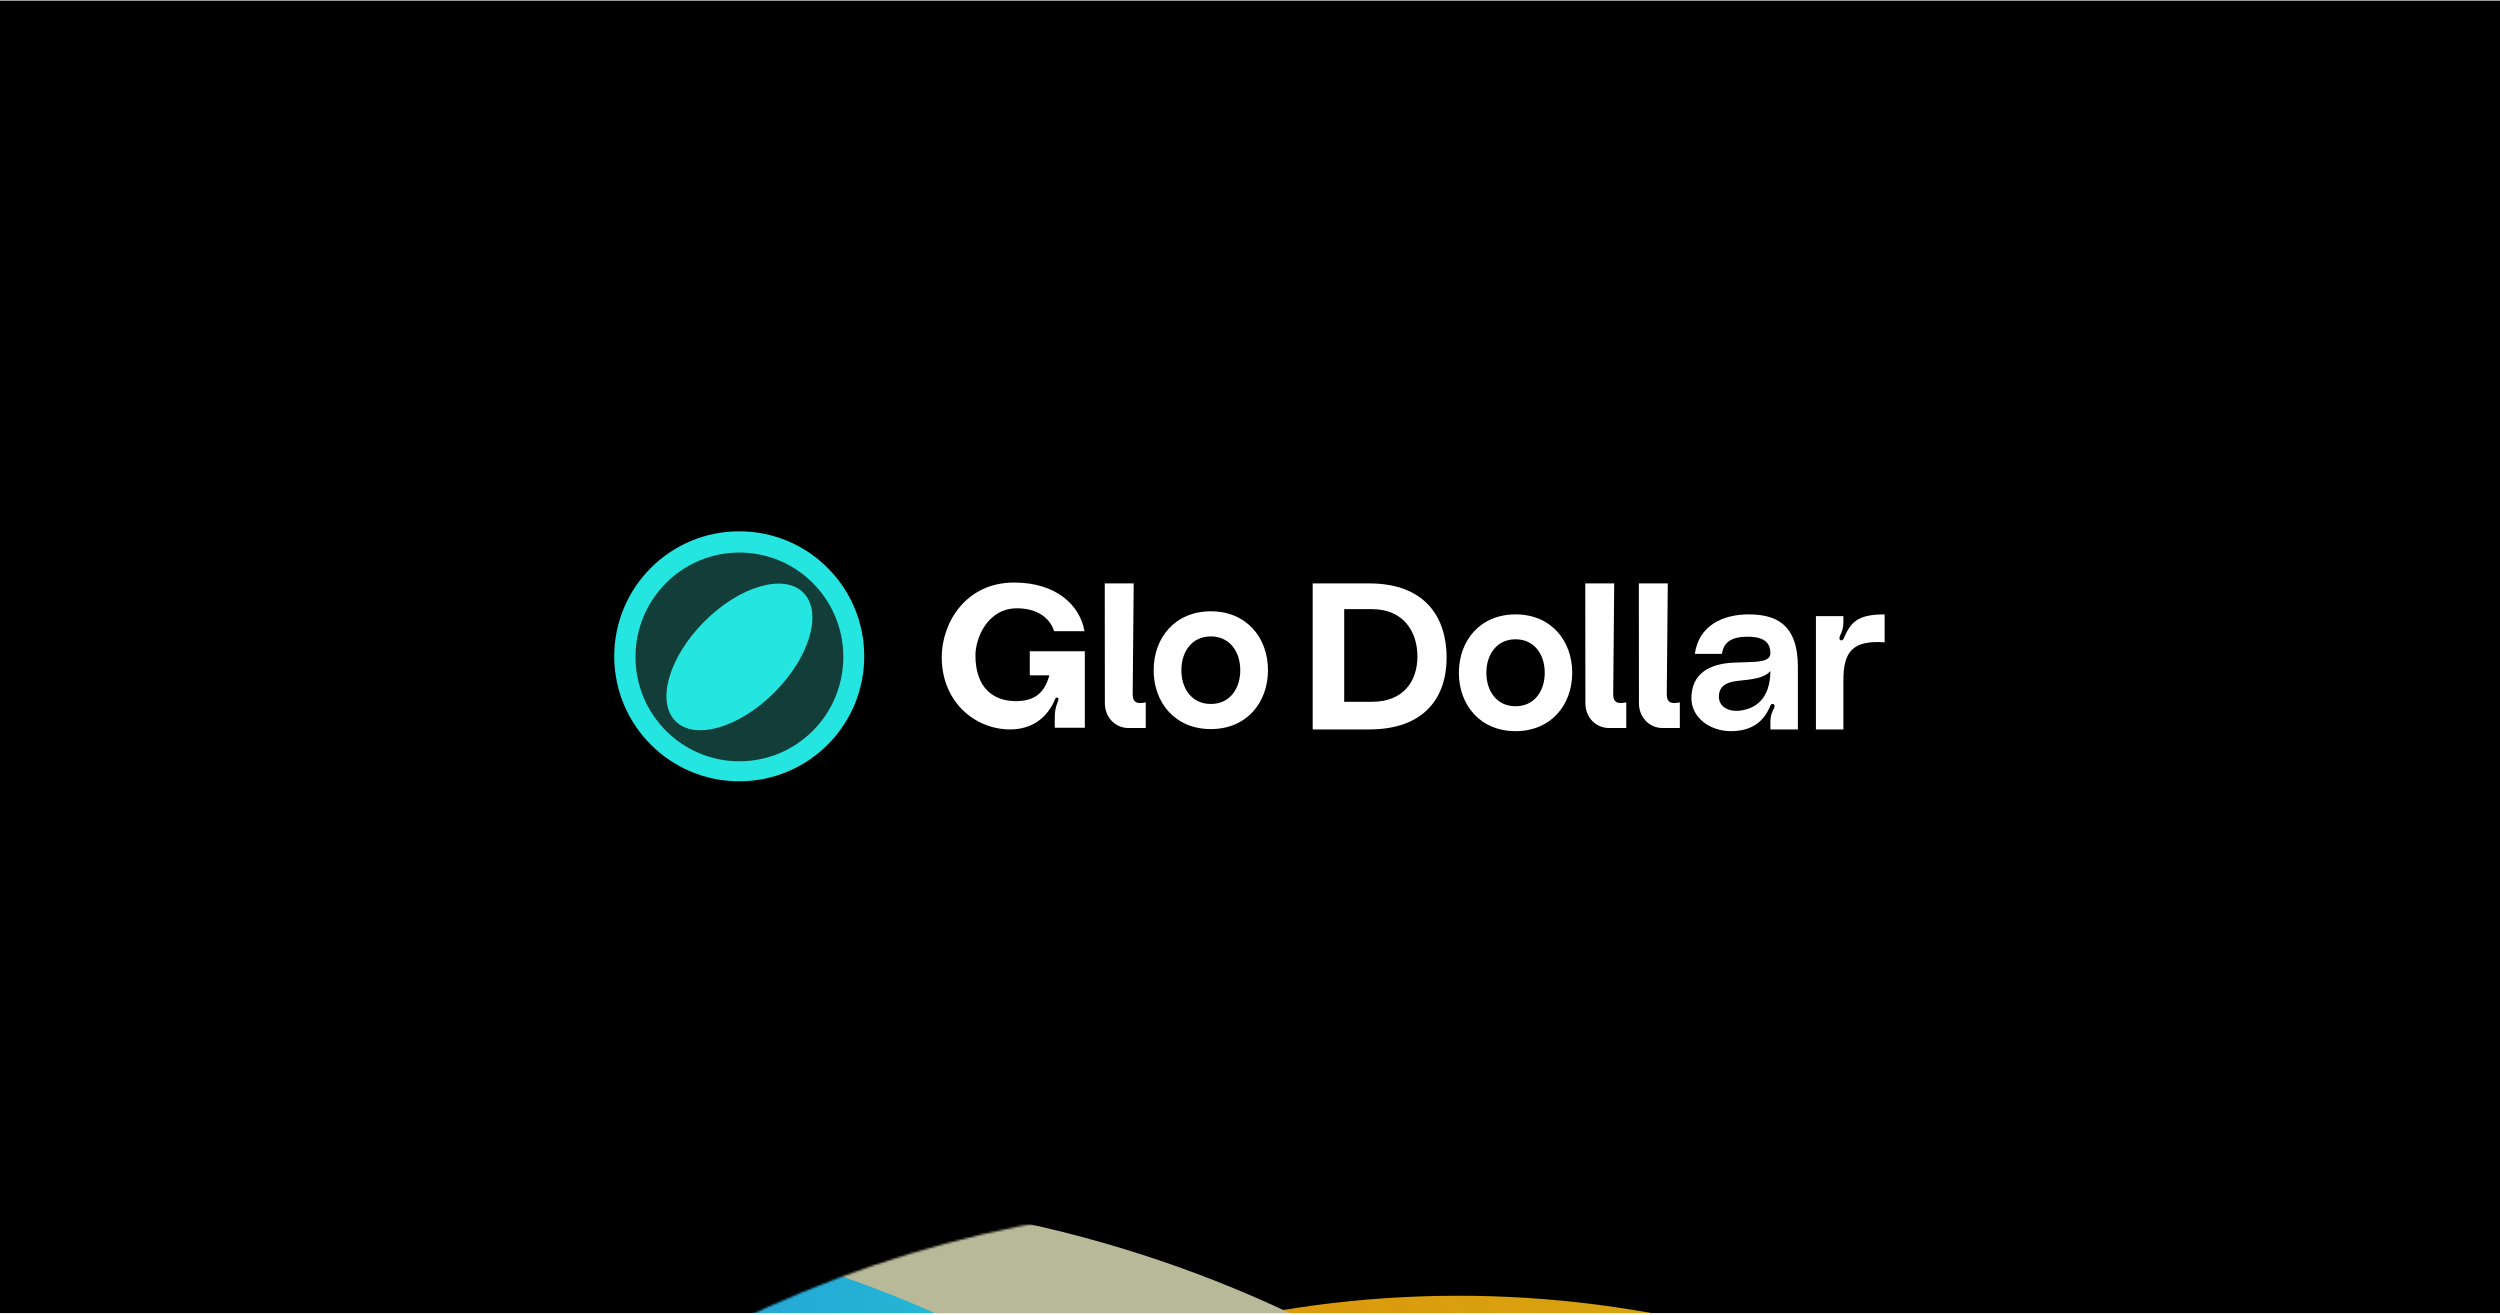 <svg width="1200" height="631" viewBox="0 0 1200 631" fill="none" xmlns="http://www.w3.org/2000/svg">
<g clip-path="url(#clip0_1930_1259)">
<rect width="1200" height="630" transform="translate(0 0.283)" fill="black"/>
<g filter="url(#filter0_f_1930_1259)">
<mask id="mask0_1930_1259" style="mask-type:alpha" maskUnits="userSpaceOnUse" x="37" y="577" width="1125" height="1125">
<circle cx="599.538" cy="1139.54" r="561.823" transform="rotate(45 599.538 1139.54)" fill="white"/>
</mask>
<g mask="url(#mask0_1930_1259)">
<g filter="url(#filter1_d_1930_1259)">
<circle cx="699.997" cy="1138.58" r="520.613" transform="rotate(45 699.997 1138.58)" fill="url(#paint0_linear_1930_1259)"/>
<ellipse cx="395.744" cy="1138.84" rx="581.344" ry="555.922" transform="rotate(45 395.744 1138.84)" fill="#B8B999"/>
<circle cx="220.086" cy="1139.5" r="561.823" transform="rotate(45 220.086 1139.5)" fill="url(#paint1_linear_1930_1259)"/>
</g>
</g>
</g>
<path d="M414.839 315.023C414.839 281.886 387.976 255.023 354.839 255.023C321.702 255.023 294.839 281.886 294.839 315.023C294.839 348.161 321.702 375.023 354.839 375.023C387.976 375.023 414.839 348.161 414.839 315.023Z" fill="#24E5DF"/>
<path d="M354.92 265.223C327.373 265.223 305.039 287.656 305.039 315.324C305.039 342.992 327.373 365.423 354.92 365.423C382.467 365.423 404.798 342.993 404.798 315.324C404.798 287.656 382.465 265.223 354.92 265.223ZM371.799 332.282C354.85 349.309 333.549 355.518 324.224 346.153C314.9 336.791 321.085 315.395 338.039 298.368C354.989 281.342 376.288 275.131 385.614 284.493C394.939 293.856 388.753 315.252 371.799 332.282Z" fill="#133D38"/>
<path d="M494.297 324.155H503.68C501.517 332.191 496.994 336.542 487.64 336.542C476.372 336.542 468.207 329.738 468.207 314.556C468.207 306.384 473.945 291.986 488.156 291.986C496.517 291.986 503.488 295.448 506.002 302.966H520.555C518.36 290.534 507.099 279.623 486.725 279.623C463.602 279.623 452.039 298.901 452.039 315.488C452.039 336.85 467.926 350.129 484.859 350.129C498.418 350.129 504.258 340.945 506.421 335.69L506.458 335.597C506.651 335.106 506.853 334.591 507.628 334.882C508.246 335.087 508.156 335.707 507.847 336.532C506.404 340.036 506.288 342.197 506.288 344.566V349.306H520.712V312.616H494.297V324.155Z" fill="white"/>
<path d="M530.284 280.035L530.333 337.564C530.333 344.114 535.132 349.445 541.682 349.445H549.958V337.122C546.325 337.925 543.691 337.565 543.691 333.296L544.174 280.035L530.284 280.035Z" fill="white"/>
<path fill-rule="evenodd" clip-rule="evenodd" d="M694.377 315.674C694.377 334.837 683.662 350.129 657.184 350.129H630.087V280.035H657.184C684.28 280.035 694.377 296.511 694.377 315.674ZM680.365 315.082C680.365 302.925 673.359 292.397 658.729 292.397H645.217V336.85H658.729C673.359 336.85 680.365 327.239 680.365 315.082Z" fill="white"/>
<path d="M760.933 280.035L760.981 337.564C760.981 344.114 765.779 349.445 772.33 349.445H780.606V337.122C776.974 337.925 774.339 337.565 774.339 333.296L774.822 280.035L760.933 280.035Z" fill="white"/>
<path d="M786.643 280.035L800.532 280.035L800.05 333.296C800.05 337.565 802.684 337.925 806.316 337.122V349.445H798.04C791.49 349.445 786.691 344.114 786.691 337.564L786.643 280.035Z" fill="white"/>
<path fill-rule="evenodd" clip-rule="evenodd" d="M553.755 321.693C553.755 306.104 564.044 293.424 581.192 293.424C598.34 293.424 608.629 306.104 608.629 321.693C608.629 337.283 598.341 349.961 581.192 349.961C564.044 349.961 553.755 337.282 553.755 321.693ZM567.058 321.693C567.058 330.631 572.15 337.906 581.192 337.906C590.234 337.906 595.327 330.631 595.327 321.693C595.327 312.755 590.235 305.48 581.192 305.48C572.15 305.48 567.058 312.755 567.058 321.693Z" fill="white"/>
<path fill-rule="evenodd" clip-rule="evenodd" d="M727.465 350.954C744.465 350.954 754.665 338.384 754.665 322.932C754.665 307.477 744.465 294.907 727.465 294.907C710.466 294.907 700.266 307.48 700.266 322.932C700.266 338.384 710.466 350.954 727.465 350.954ZM727.465 306.858C736.429 306.858 741.477 314.07 741.477 322.932C741.477 331.792 736.429 339.003 727.465 339.003C718.501 339.003 713.453 331.794 713.453 322.932C713.453 314.07 718.501 306.858 727.465 306.858Z" fill="white"/>
<path fill-rule="evenodd" clip-rule="evenodd" d="M836.891 317.904C844.224 317.712 849.879 317.564 849.795 313.453C849.692 309.744 848.25 305.622 838.874 305.622C829.602 305.622 827.232 309.434 826.511 313.864H813.529C815.384 300.163 827.129 294.907 839.287 294.907C851.752 294.907 862.983 299.029 862.983 320.045V350.129H849.795V346.318C849.795 343.846 850.413 342.095 851.341 340.342C851.752 339.415 852.165 338.384 851.238 337.973C850.209 337.562 849.796 338.589 849.59 339.104C846.499 346.625 840.523 350.954 830.838 350.954C820.638 350.954 811.881 344.359 811.881 335.192C811.881 323.137 820.741 318.707 831.662 318.089C833.46 317.994 835.219 317.948 836.891 317.904ZM833.929 326.846C828.262 327.463 825.069 329.627 825.069 334.469C825.069 339.003 829.396 341.887 835.474 341.065C842.48 340.136 849.692 335.603 849.795 322.107C846.711 325.5 841.781 326.019 833.981 326.841L833.929 326.846Z" fill="white"/>
<path d="M904.613 294.907C891.324 294.907 888.336 298.821 885.039 306.344C884.937 306.652 884.421 307.478 883.803 307.375C882.567 307.167 882.876 305.93 883.288 305.005C884.215 303.149 884.833 301.088 884.833 298.718V295.732H871.645V350.129H884.833V326.538C884.833 312.731 889.263 307.272 904.613 308.3V294.907Z" fill="white"/>
</g>
<defs>
<filter id="filter0_f_1930_1259" x="-462.285" y="77.715" width="2123.65" height="2123.65" filterUnits="userSpaceOnUse" color-interpolation-filters="sRGB">
<feFlood flood-opacity="0" result="BackgroundImageFix"/>
<feBlend mode="normal" in="SourceGraphic" in2="BackgroundImageFix" result="shape"/>
<feGaussianBlur stdDeviation="250" result="effect1_foregroundBlur_1930_1259"/>
</filter>
<filter id="filter1_d_1930_1259" x="-345.737" y="570.061" width="1570.35" height="1145.55" filterUnits="userSpaceOnUse" color-interpolation-filters="sRGB">
<feFlood flood-opacity="0" result="BackgroundImageFix"/>
<feColorMatrix in="SourceAlpha" type="matrix" values="0 0 0 0 0 0 0 0 0 0 0 0 0 0 0 0 0 0 127 0" result="hardAlpha"/>
<feOffset dy="4"/>
<feGaussianBlur stdDeviation="2"/>
<feComposite in2="hardAlpha" operator="out"/>
<feColorMatrix type="matrix" values="0 0 0 0 0 0 0 0 0 0 0 0 0 0 0 0 0 0 0.25 0"/>
<feBlend mode="normal" in2="BackgroundImageFix" result="effect1_dropShadow_1930_1259"/>
<feBlend mode="normal" in="SourceGraphic" in2="effect1_dropShadow_1930_1259" result="shape"/>
</filter>
<linearGradient id="paint0_linear_1930_1259" x1="769.21" y1="416.945" x2="576.737" y2="1813.89" gradientUnits="userSpaceOnUse">
<stop stop-color="#CAB914"/>
<stop offset="1" stop-color="#FF5C00"/>
</linearGradient>
<linearGradient id="paint1_linear_1930_1259" x1="745.605" y1="669.031" x2="-31.366" y2="1567.11" gradientUnits="userSpaceOnUse">
<stop offset="0.217" stop-color="#21D2D3"/>
<stop offset="0.734" stop-color="#2A70D9"/>
</linearGradient>
<clipPath id="clip0_1930_1259">
<rect width="1200" height="630" fill="white" transform="translate(0 0.283)"/>
</clipPath>
</defs>
</svg>
